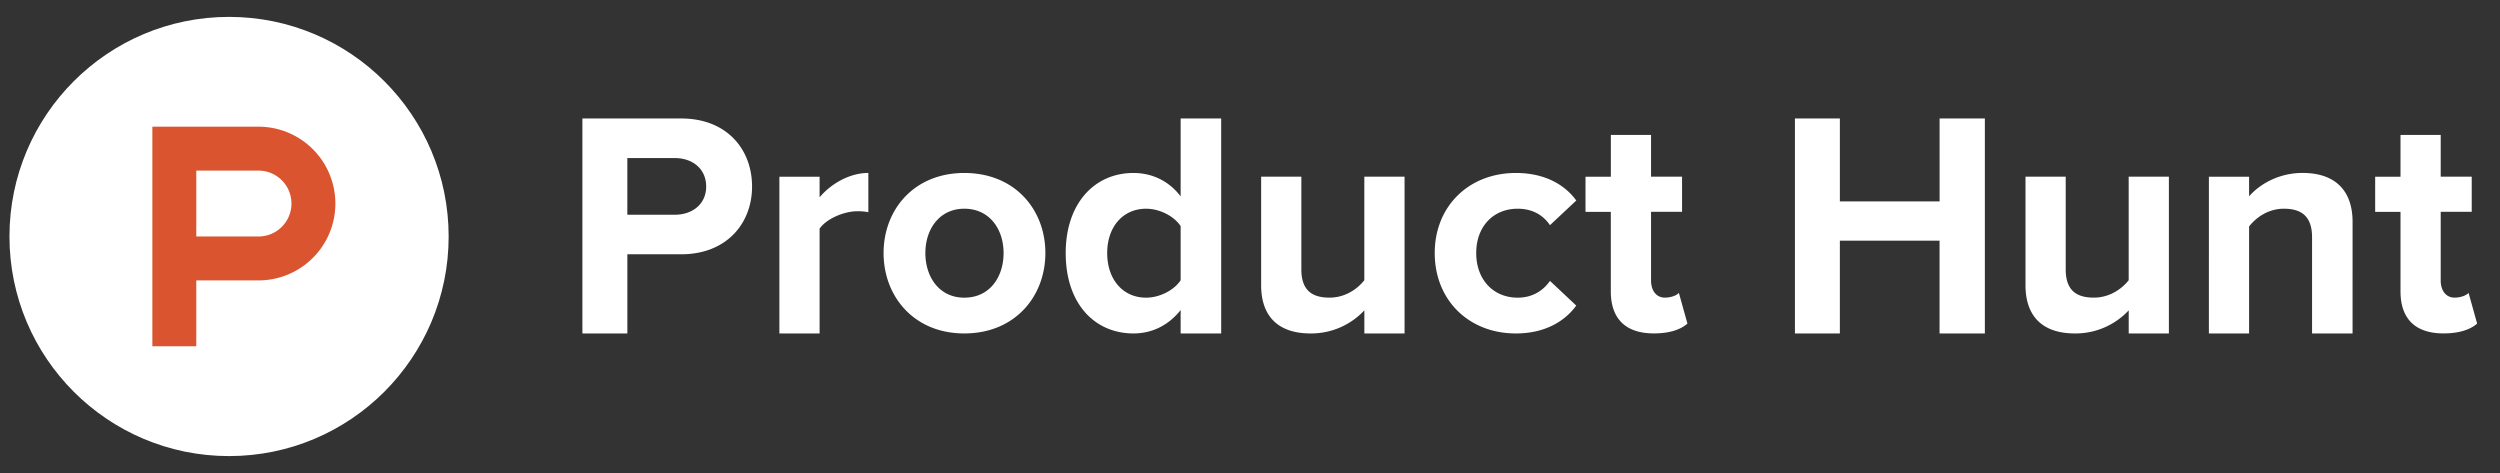<svg width="74" height="14" viewBox="0 0 74 14" xmlns="http://www.w3.org/2000/svg"><rect x="0" y="0" width="74" height="14" fill="#333333" stroke="none"/><title>but_producthunt</title><g fill-rule="nonzero" fill="none"><circle fill="#FFF" cx="6.78" cy="7" r="6.5"/><path d="M7.651 3.75H4.51v6.5h1.3V8.3h1.842a2.275 2.275 0 1 0 0-4.55zm0 3.25H5.81V5.05h1.842a.975.975 0 0 1 0 1.95z" fill="#DA552F"/><g fill="#FFF"><path d="M17.239 9.87V3.507h2.923c1.359 0 2.099.919 2.099 2.015 0 1.087-.75 2.005-2.1 2.005H18.57V9.87h-1.33zm3.664-4.348c0-.525-.404-.843-.928-.843h-1.406v1.677h1.406c.524 0 .928-.318.928-.834zM23.07 9.87V5.231h1.19v.61c.328-.394.88-.722 1.443-.722v1.162a1.53 1.53 0 0 0-.328-.028c-.394 0-.918.225-1.115.516V9.87h-1.19zM26.154 7.49c0-1.284.9-2.37 2.39-2.37 1.5 0 2.399 1.086 2.399 2.37s-.9 2.38-2.4 2.38c-1.49 0-2.389-1.096-2.389-2.38zm3.552 0c0-.703-.413-1.312-1.162-1.312-.741 0-1.153.61-1.153 1.312 0 .712.412 1.321 1.153 1.321.75 0 1.162-.609 1.162-1.321zM34.947 9.87v-.693c-.356.45-.843.693-1.396.693-1.134 0-2.006-.862-2.006-2.38 0-1.471.853-2.37 2.006-2.37.534 0 1.04.224 1.396.692V3.507h1.2V9.87h-1.2zm0-1.574V6.693c-.197-.3-.628-.515-1.022-.515-.683 0-1.152.534-1.152 1.312 0 .787.469 1.321 1.152 1.321.394 0 .825-.216 1.022-.515zM40.385 9.87v-.684a2.151 2.151 0 0 1-1.593.684c-.993 0-1.462-.544-1.462-1.424V5.23h1.19v2.746c0 .628.328.834.834.834.46 0 .825-.253 1.03-.515V5.23h1.191v4.64h-1.19zM42.468 7.49c0-1.387 1.012-2.37 2.4-2.37.927 0 1.49.402 1.79.815l-.779.73c-.215-.318-.543-.487-.955-.487-.722 0-1.228.525-1.228 1.312s.506 1.321 1.228 1.321c.412 0 .74-.187.955-.497l.778.731c-.3.413-.862.825-1.79.825-1.387 0-2.399-.984-2.399-2.38zM47.68 8.624V6.272h-.749v-1.04h.75V3.994h1.19V5.23h.918v1.04h-.918v2.034c0 .29.15.506.412.506.177 0 .347-.066.412-.14l.253.908c-.178.16-.497.291-.993.291-.834 0-1.275-.431-1.275-1.246zM57.411 9.87V7.124H54.46V9.87h-1.33V3.507h1.33v2.455h2.952V3.507h1.34V9.87h-1.34zM63.01 9.87v-.684a2.151 2.151 0 0 1-1.593.684c-.994 0-1.462-.544-1.462-1.424V5.23h1.19v2.746c0 .628.328.834.833.834.46 0 .825-.253 1.031-.515V5.23h1.19v4.64h-1.19zM68.437 9.87V7.021c0-.628-.327-.843-.834-.843-.468 0-.824.262-1.03.525V9.87h-1.19V5.231h1.19v.581c.29-.337.852-.693 1.583-.693 1.003 0 1.48.562 1.48 1.443V9.87h-1.199zM71.055 8.624V6.272h-.75v-1.04h.75V3.994h1.19V5.23h.918v1.04h-.918v2.034c0 .29.15.506.412.506.178 0 .347-.066.413-.14l.253.908c-.178.16-.497.291-.994.291-.834 0-1.274-.431-1.274-1.246z"/></g></g></svg>
